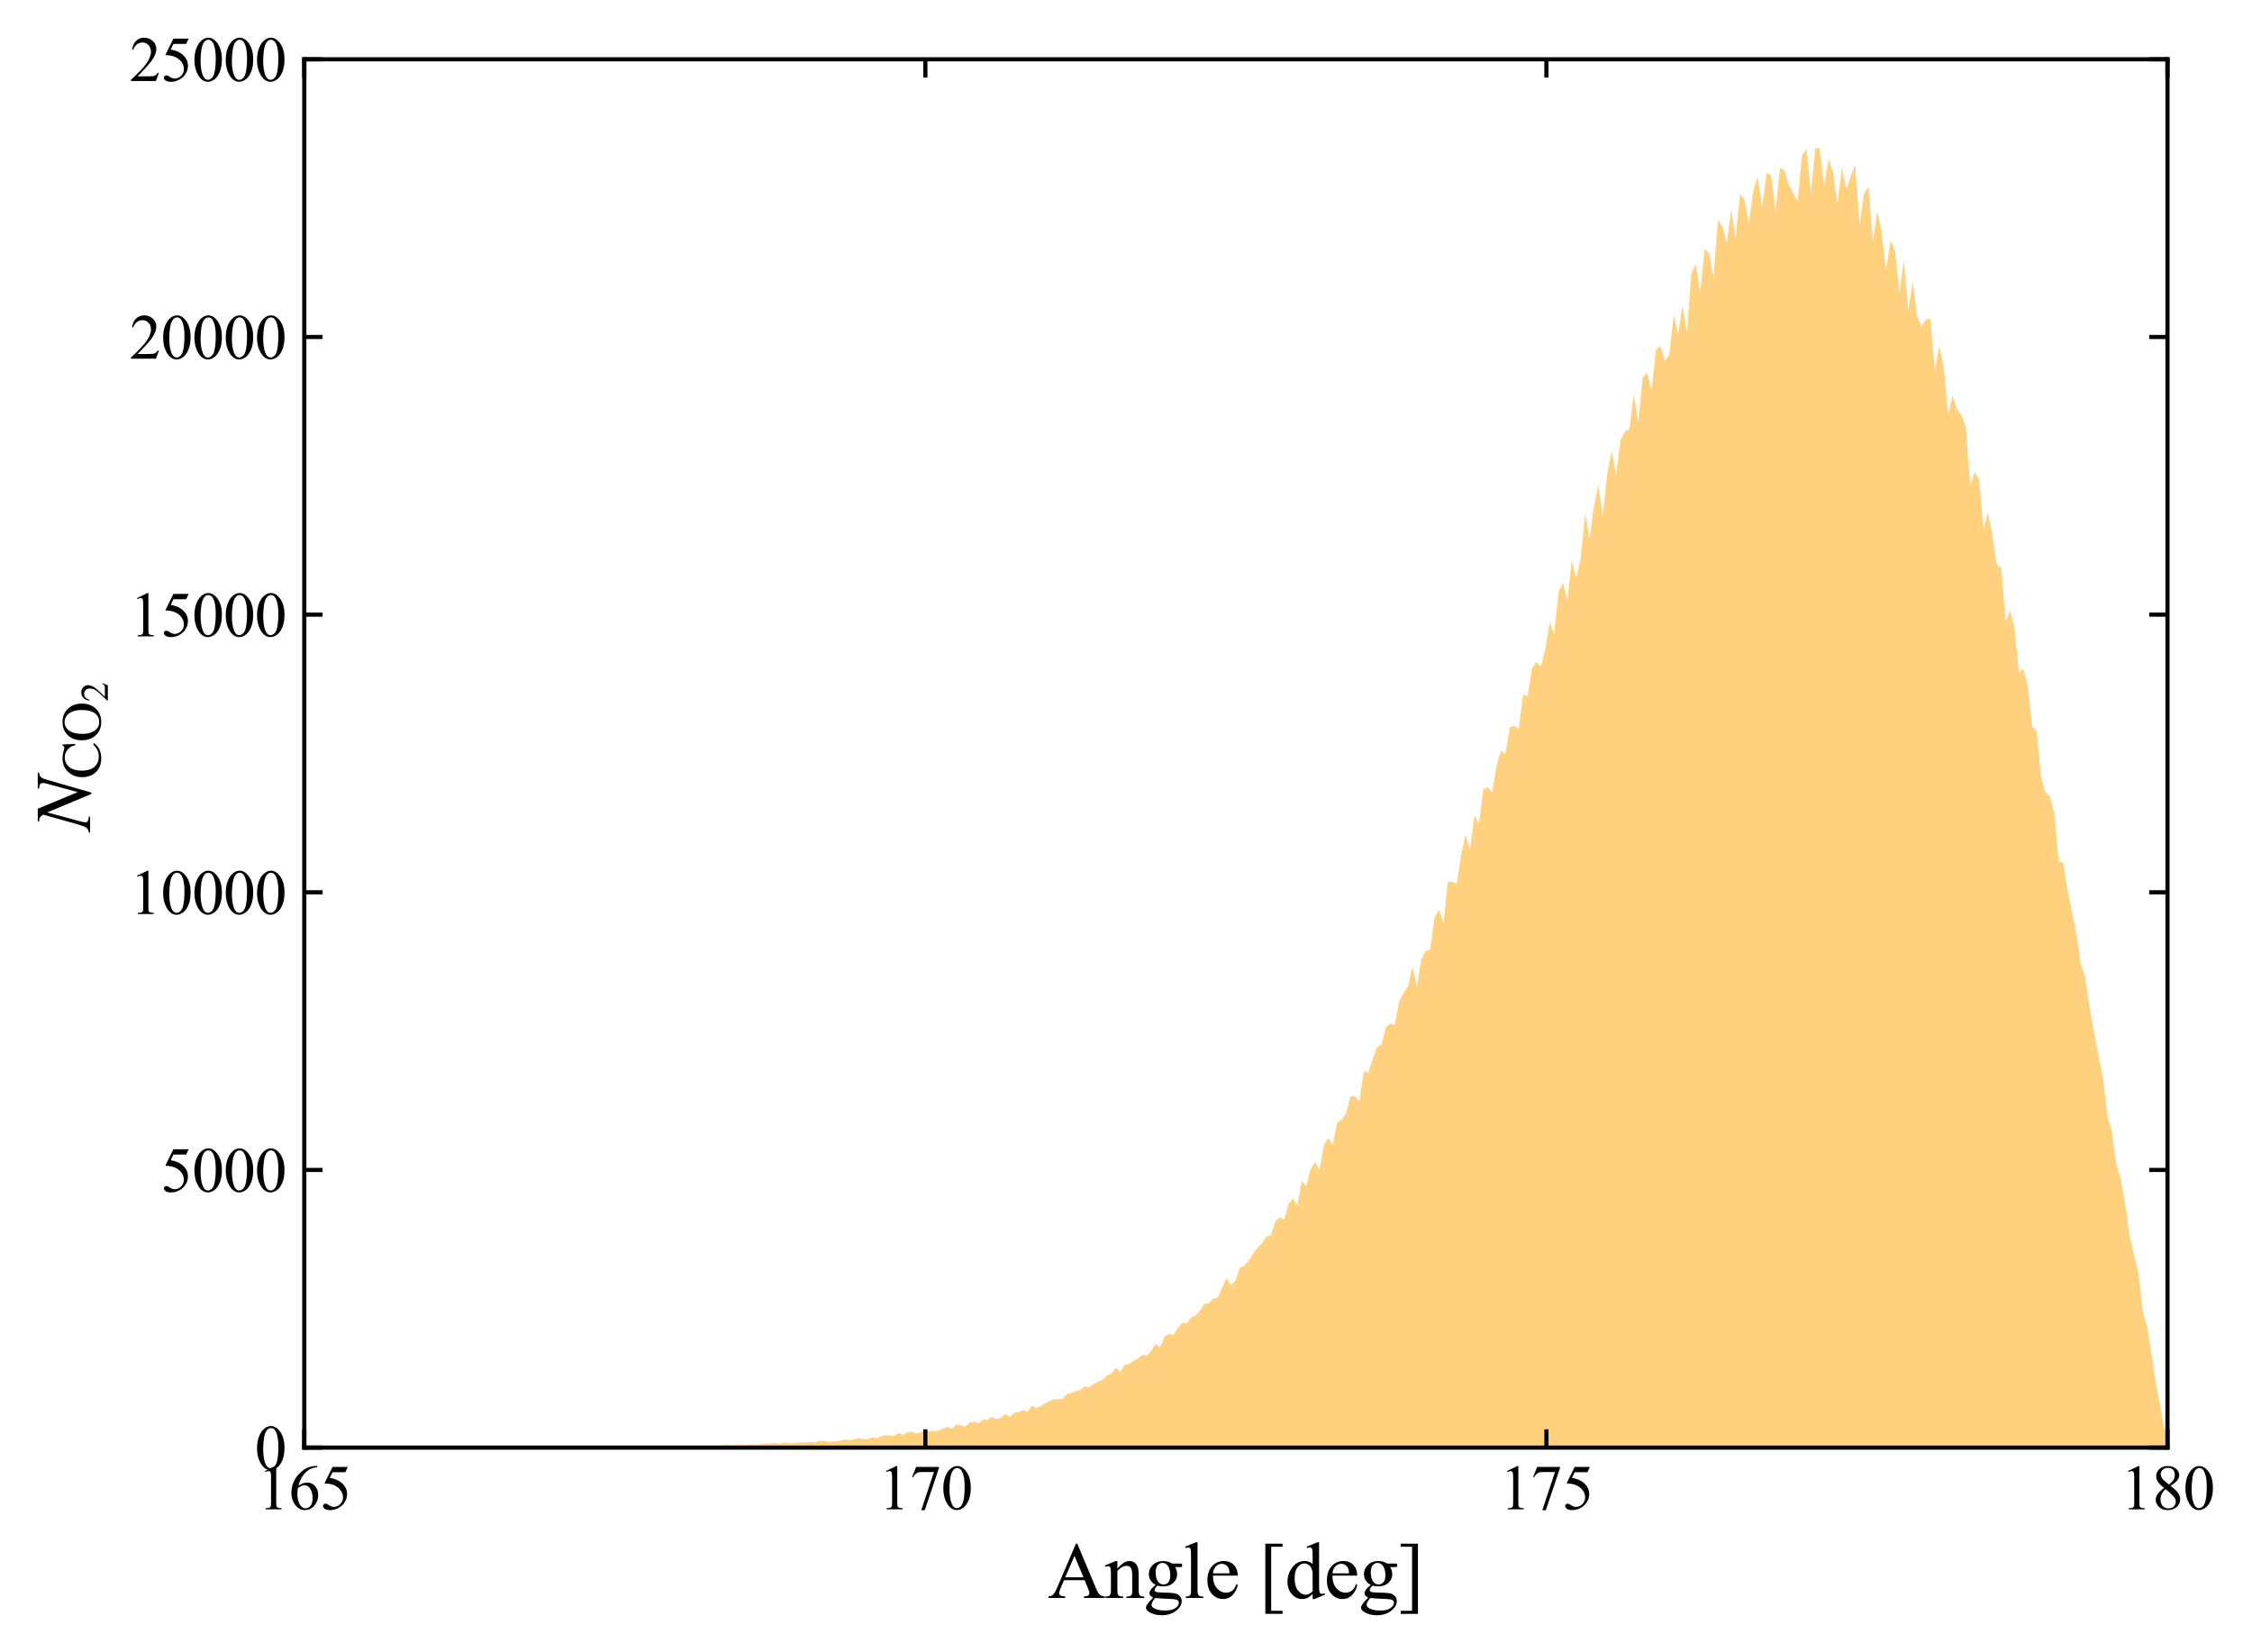 <?xml version="1.0" encoding="utf-8" standalone="no"?>
<!DOCTYPE svg PUBLIC "-//W3C//DTD SVG 1.1//EN"
  "http://www.w3.org/Graphics/SVG/1.1/DTD/svg11.dtd">
<svg xmlns:xlink="http://www.w3.org/1999/xlink" width="431.644pt" height="316.73pt" viewBox="0 0 431.644 316.73" xmlns="http://www.w3.org/2000/svg" version="1.1">
 <defs>
  <style type="text/css">*{stroke-linejoin: round; stroke-linecap: butt}</style>
 </defs>
 <g id="figure_1">
  <g id="patch_1">
   <path d="M 0 316.73 
L 431.644 316.73 
L 431.644 0 
L 0 0 
z
" style="fill: #ffffff"/>
  </g>
  <g id="axes_1">
   <g id="patch_2">
    <path d="M 58.324 277.478 
L 415.444 277.478 
L 415.444 11.366 
L 58.324 11.366 
z
" style="fill: #ffffff"/>
   </g>
   <g id="PolyCollection_1">
    <defs>
     <path id="m6b93e701b6" d="M 34.845 -39.262 
L 34.845 -39.252 
L 35.694 -39.252 
L 36.542 -39.252 
L 37.391 -39.252 
L 38.239 -39.252 
L 39.088 -39.252 
L 39.936 -39.252 
L 40.785 -39.252 
L 41.633 -39.252 
L 42.482 -39.252 
L 43.33 -39.252 
L 44.179 -39.252 
L 45.027 -39.252 
L 45.876 -39.252 
L 46.724 -39.252 
L 47.573 -39.252 
L 48.421 -39.252 
L 49.27 -39.252 
L 50.118 -39.252 
L 50.967 -39.252 
L 51.815 -39.252 
L 52.664 -39.252 
L 53.512 -39.252 
L 54.361 -39.252 
L 55.209 -39.252 
L 56.058 -39.252 
L 56.906 -39.252 
L 57.755 -39.252 
L 58.603 -39.252 
L 59.452 -39.252 
L 60.3 -39.252 
L 61.149 -39.252 
L 61.997 -39.252 
L 62.846 -39.252 
L 63.694 -39.252 
L 64.543 -39.252 
L 65.391 -39.252 
L 66.24 -39.252 
L 67.088 -39.252 
L 67.937 -39.252 
L 68.785 -39.252 
L 69.634 -39.252 
L 70.482 -39.252 
L 71.331 -39.252 
L 72.179 -39.252 
L 73.028 -39.252 
L 73.876 -39.252 
L 74.725 -39.252 
L 75.573 -39.252 
L 76.422 -39.252 
L 77.27 -39.252 
L 78.119 -39.252 
L 78.967 -39.252 
L 79.816 -39.252 
L 80.664 -39.252 
L 81.513 -39.252 
L 82.361 -39.252 
L 83.21 -39.252 
L 84.058 -39.252 
L 84.907 -39.252 
L 85.755 -39.252 
L 86.604 -39.252 
L 87.452 -39.252 
L 88.301 -39.252 
L 89.149 -39.252 
L 89.998 -39.252 
L 90.846 -39.252 
L 91.695 -39.252 
L 92.543 -39.252 
L 93.392 -39.252 
L 94.24 -39.252 
L 95.089 -39.252 
L 95.937 -39.252 
L 96.786 -39.252 
L 97.634 -39.252 
L 98.483 -39.252 
L 99.331 -39.252 
L 100.18 -39.252 
L 101.028 -39.252 
L 101.877 -39.252 
L 102.725 -39.252 
L 103.574 -39.252 
L 104.422 -39.252 
L 105.271 -39.252 
L 106.119 -39.252 
L 106.968 -39.252 
L 107.816 -39.252 
L 108.665 -39.252 
L 109.513 -39.252 
L 110.362 -39.252 
L 111.21 -39.252 
L 112.059 -39.252 
L 112.907 -39.252 
L 113.756 -39.252 
L 114.604 -39.252 
L 115.453 -39.252 
L 116.301 -39.252 
L 117.15 -39.252 
L 117.998 -39.252 
L 118.847 -39.252 
L 119.695 -39.252 
L 120.544 -39.252 
L 121.392 -39.252 
L 122.241 -39.252 
L 123.089 -39.252 
L 123.938 -39.252 
L 124.786 -39.252 
L 125.635 -39.252 
L 126.483 -39.252 
L 127.332 -39.252 
L 128.18 -39.252 
L 129.029 -39.252 
L 129.877 -39.252 
L 130.726 -39.252 
L 131.574 -39.252 
L 132.423 -39.252 
L 133.271 -39.252 
L 134.12 -39.252 
L 134.968 -39.252 
L 135.817 -39.252 
L 136.665 -39.252 
L 137.513 -39.252 
L 138.362 -39.252 
L 139.21 -39.252 
L 140.059 -39.252 
L 140.907 -39.252 
L 141.756 -39.252 
L 142.604 -39.252 
L 143.453 -39.252 
L 144.301 -39.252 
L 145.15 -39.252 
L 145.998 -39.252 
L 146.847 -39.252 
L 147.695 -39.252 
L 148.544 -39.252 
L 149.392 -39.252 
L 150.241 -39.252 
L 151.089 -39.252 
L 151.938 -39.252 
L 152.786 -39.252 
L 153.635 -39.252 
L 154.483 -39.252 
L 155.332 -39.252 
L 156.18 -39.252 
L 157.029 -39.252 
L 157.877 -39.252 
L 158.726 -39.252 
L 159.574 -39.252 
L 160.423 -39.252 
L 161.271 -39.252 
L 162.12 -39.252 
L 162.968 -39.252 
L 163.817 -39.252 
L 164.665 -39.252 
L 165.514 -39.252 
L 166.362 -39.252 
L 167.211 -39.252 
L 168.059 -39.252 
L 168.908 -39.252 
L 169.756 -39.252 
L 170.605 -39.252 
L 171.453 -39.252 
L 172.302 -39.252 
L 173.15 -39.252 
L 173.999 -39.252 
L 174.847 -39.252 
L 175.696 -39.252 
L 176.544 -39.252 
L 177.393 -39.252 
L 178.241 -39.252 
L 179.09 -39.252 
L 179.938 -39.252 
L 180.787 -39.252 
L 181.635 -39.252 
L 182.484 -39.252 
L 183.332 -39.252 
L 184.181 -39.252 
L 185.029 -39.252 
L 185.878 -39.252 
L 186.726 -39.252 
L 187.575 -39.252 
L 188.423 -39.252 
L 189.272 -39.252 
L 190.12 -39.252 
L 190.969 -39.252 
L 191.817 -39.252 
L 192.666 -39.252 
L 193.514 -39.252 
L 194.363 -39.252 
L 195.211 -39.252 
L 196.06 -39.252 
L 196.908 -39.252 
L 197.757 -39.252 
L 198.605 -39.252 
L 199.454 -39.252 
L 200.302 -39.252 
L 201.151 -39.252 
L 201.999 -39.252 
L 202.848 -39.252 
L 203.696 -39.252 
L 204.545 -39.252 
L 205.393 -39.252 
L 206.242 -39.252 
L 207.09 -39.252 
L 207.939 -39.252 
L 208.787 -39.252 
L 209.636 -39.252 
L 210.484 -39.252 
L 211.333 -39.252 
L 212.181 -39.252 
L 213.03 -39.252 
L 213.878 -39.252 
L 214.727 -39.252 
L 215.575 -39.252 
L 216.424 -39.252 
L 217.272 -39.252 
L 218.121 -39.252 
L 218.969 -39.252 
L 219.818 -39.252 
L 220.666 -39.252 
L 221.515 -39.252 
L 222.363 -39.252 
L 223.212 -39.252 
L 224.06 -39.252 
L 224.909 -39.252 
L 225.757 -39.252 
L 226.606 -39.252 
L 227.454 -39.252 
L 228.303 -39.252 
L 229.151 -39.252 
L 230 -39.252 
L 230.848 -39.252 
L 231.697 -39.252 
L 232.545 -39.252 
L 233.394 -39.252 
L 234.242 -39.252 
L 235.091 -39.252 
L 235.939 -39.252 
L 236.788 -39.252 
L 237.636 -39.252 
L 238.485 -39.252 
L 239.333 -39.252 
L 240.182 -39.252 
L 241.03 -39.252 
L 241.879 -39.252 
L 242.727 -39.252 
L 243.576 -39.252 
L 244.424 -39.252 
L 245.273 -39.252 
L 246.121 -39.252 
L 246.97 -39.252 
L 247.818 -39.252 
L 248.667 -39.252 
L 249.515 -39.252 
L 250.364 -39.252 
L 251.212 -39.252 
L 252.061 -39.252 
L 252.909 -39.252 
L 253.758 -39.252 
L 254.606 -39.252 
L 255.455 -39.252 
L 256.303 -39.252 
L 257.152 -39.252 
L 258 -39.252 
L 258.849 -39.252 
L 259.697 -39.252 
L 260.546 -39.252 
L 261.394 -39.252 
L 262.243 -39.252 
L 263.091 -39.252 
L 263.94 -39.252 
L 264.788 -39.252 
L 265.637 -39.252 
L 266.485 -39.252 
L 267.334 -39.252 
L 268.182 -39.252 
L 269.031 -39.252 
L 269.879 -39.252 
L 270.728 -39.252 
L 271.576 -39.252 
L 272.425 -39.252 
L 273.273 -39.252 
L 274.122 -39.252 
L 274.97 -39.252 
L 275.819 -39.252 
L 276.667 -39.252 
L 277.516 -39.252 
L 278.364 -39.252 
L 279.213 -39.252 
L 280.061 -39.252 
L 280.91 -39.252 
L 281.758 -39.252 
L 282.607 -39.252 
L 283.455 -39.252 
L 284.304 -39.252 
L 285.152 -39.252 
L 286.001 -39.252 
L 286.849 -39.252 
L 287.698 -39.252 
L 288.546 -39.252 
L 289.395 -39.252 
L 290.243 -39.252 
L 291.092 -39.252 
L 291.94 -39.252 
L 292.789 -39.252 
L 293.637 -39.252 
L 294.486 -39.252 
L 295.334 -39.252 
L 296.183 -39.252 
L 297.031 -39.252 
L 297.88 -39.252 
L 298.728 -39.252 
L 299.577 -39.252 
L 300.425 -39.252 
L 301.274 -39.252 
L 302.122 -39.252 
L 302.971 -39.252 
L 303.819 -39.252 
L 304.668 -39.252 
L 305.516 -39.252 
L 306.365 -39.252 
L 307.213 -39.252 
L 308.062 -39.252 
L 308.91 -39.252 
L 309.759 -39.252 
L 310.607 -39.252 
L 311.456 -39.252 
L 312.304 -39.252 
L 313.153 -39.252 
L 314.001 -39.252 
L 314.85 -39.252 
L 315.698 -39.252 
L 316.547 -39.252 
L 317.395 -39.252 
L 318.244 -39.252 
L 319.092 -39.252 
L 319.941 -39.252 
L 320.789 -39.252 
L 321.638 -39.252 
L 322.486 -39.252 
L 323.335 -39.252 
L 324.183 -39.252 
L 325.032 -39.252 
L 325.88 -39.252 
L 326.729 -39.252 
L 327.577 -39.252 
L 328.426 -39.252 
L 329.274 -39.252 
L 330.123 -39.252 
L 330.971 -39.252 
L 331.82 -39.252 
L 332.668 -39.252 
L 333.517 -39.252 
L 334.365 -39.252 
L 335.214 -39.252 
L 336.062 -39.252 
L 336.911 -39.252 
L 337.759 -39.252 
L 338.608 -39.252 
L 339.456 -39.252 
L 340.305 -39.252 
L 341.153 -39.252 
L 342.002 -39.252 
L 342.85 -39.252 
L 343.699 -39.252 
L 344.547 -39.252 
L 345.396 -39.252 
L 346.244 -39.252 
L 347.093 -39.252 
L 347.941 -39.252 
L 348.79 -39.252 
L 349.638 -39.252 
L 350.487 -39.252 
L 351.335 -39.252 
L 352.183 -39.252 
L 353.032 -39.252 
L 353.88 -39.252 
L 354.729 -39.252 
L 355.577 -39.252 
L 356.426 -39.252 
L 357.274 -39.252 
L 358.123 -39.252 
L 358.971 -39.252 
L 359.82 -39.252 
L 360.668 -39.252 
L 361.517 -39.252 
L 362.365 -39.252 
L 363.214 -39.252 
L 364.062 -39.252 
L 364.911 -39.252 
L 365.759 -39.252 
L 366.608 -39.252 
L 367.456 -39.252 
L 368.305 -39.252 
L 369.153 -39.252 
L 370.002 -39.252 
L 370.85 -39.252 
L 371.699 -39.252 
L 372.547 -39.252 
L 373.396 -39.252 
L 374.244 -39.252 
L 375.093 -39.252 
L 375.941 -39.252 
L 376.79 -39.252 
L 377.638 -39.252 
L 378.487 -39.252 
L 379.335 -39.252 
L 380.184 -39.252 
L 381.032 -39.252 
L 381.881 -39.252 
L 382.729 -39.252 
L 383.578 -39.252 
L 384.426 -39.252 
L 385.275 -39.252 
L 386.123 -39.252 
L 386.972 -39.252 
L 387.82 -39.252 
L 388.669 -39.252 
L 389.517 -39.252 
L 390.366 -39.252 
L 391.214 -39.252 
L 392.063 -39.252 
L 392.911 -39.252 
L 393.76 -39.252 
L 394.608 -39.252 
L 395.457 -39.252 
L 396.305 -39.252 
L 397.154 -39.252 
L 398.002 -39.252 
L 398.851 -39.252 
L 399.699 -39.252 
L 400.548 -39.252 
L 401.396 -39.252 
L 402.245 -39.252 
L 403.093 -39.252 
L 403.942 -39.252 
L 404.79 -39.252 
L 405.639 -39.252 
L 406.487 -39.252 
L 407.336 -39.252 
L 408.184 -39.252 
L 409.033 -39.252 
L 409.881 -39.252 
L 410.73 -39.252 
L 411.578 -39.252 
L 412.427 -39.252 
L 413.275 -39.252 
L 414.124 -39.252 
L 414.972 -39.252 
L 414.972 -41.987 
L 414.972 -41.987 
L 414.124 -46.937 
L 413.275 -51.354 
L 412.427 -56.836 
L 411.578 -62.414 
L 410.73 -65.267 
L 409.881 -72.612 
L 409.033 -76.188 
L 408.184 -79.935 
L 407.336 -86.055 
L 406.487 -90.696 
L 405.639 -93.592 
L 404.79 -100.021 
L 403.942 -102.725 
L 403.093 -110.165 
L 402.245 -114.189 
L 401.396 -118.766 
L 400.548 -123.45 
L 399.699 -129.442 
L 398.851 -131.869 
L 398.002 -137.681 
L 397.154 -141.886 
L 396.305 -146.037 
L 395.457 -151.359 
L 394.608 -151.625 
L 393.76 -160.833 
L 392.911 -164.165 
L 392.063 -164.739 
L 391.214 -167.784 
L 390.366 -176.608 
L 389.517 -177.492 
L 388.669 -185.209 
L 387.82 -188.594 
L 386.972 -187.795 
L 386.123 -196.492 
L 385.275 -199.696 
L 384.426 -197.652 
L 383.578 -207.914 
L 382.729 -208.563 
L 381.881 -214.109 
L 381.032 -218.515 
L 380.184 -215.29 
L 379.335 -224.796 
L 378.487 -226.307 
L 377.638 -223.71 
L 376.79 -235.004 
L 375.941 -237.239 
L 375.093 -238.335 
L 374.244 -240.933 
L 373.396 -237.388 
L 372.547 -246.5 
L 371.699 -250.438 
L 370.85 -245.648 
L 370.002 -255.611 
L 369.153 -255.537 
L 368.305 -254.206 
L 367.456 -256.027 
L 366.608 -262.754 
L 365.759 -257.272 
L 364.911 -266.863 
L 364.062 -260.689 
L 363.214 -268.747 
L 362.365 -270.684 
L 361.517 -265.042 
L 360.668 -272.142 
L 359.82 -276.251 
L 358.971 -270.482 
L 358.123 -280.967 
L 357.274 -279.593 
L 356.426 -273.696 
L 355.577 -285.214 
L 354.729 -282.936 
L 353.88 -280.456 
L 353.032 -284.618 
L 352.183 -277.614 
L 351.335 -283.83 
L 350.487 -286.193 
L 349.638 -281.116 
L 348.79 -288.343 
L 347.941 -288.311 
L 347.093 -279.785 
L 346.244 -288.162 
L 345.396 -286.981 
L 344.547 -278.178 
L 343.699 -279.828 
L 342.85 -281.233 
L 342.002 -284.202 
L 341.153 -284.479 
L 340.305 -276.059 
L 339.456 -283.191 
L 338.608 -283.617 
L 337.759 -276.975 
L 336.911 -282.808 
L 336.062 -280.275 
L 335.214 -273.952 
L 334.365 -278.518 
L 333.517 -279.583 
L 332.668 -271.11 
L 331.82 -276.56 
L 330.971 -270.12 
L 330.123 -273.366 
L 329.274 -274.612 
L 328.426 -263.52 
L 327.577 -268.204 
L 326.729 -269.034 
L 325.88 -260.753 
L 325.032 -266.128 
L 324.183 -264.276 
L 323.335 -253.11 
L 322.486 -258.124 
L 321.638 -252.674 
L 320.789 -256.442 
L 319.941 -248.671 
L 319.092 -247.511 
L 318.244 -250.438 
L 317.395 -249.661 
L 316.547 -241.944 
L 315.698 -245.308 
L 314.85 -244.36 
L 314.001 -235.632 
L 313.153 -241.241 
L 312.304 -234.482 
L 311.456 -234.024 
L 310.607 -232.385 
L 309.759 -225.711 
L 308.91 -230.235 
L 308.062 -225.988 
L 307.213 -217.845 
L 306.365 -223.657 
L 305.516 -219.697 
L 304.668 -213.608 
L 303.819 -218.271 
L 302.971 -209.691 
L 302.122 -205.88 
L 301.274 -209.436 
L 300.425 -201.697 
L 299.577 -205.05 
L 298.728 -203.283 
L 297.88 -195.236 
L 297.031 -197.471 
L 296.183 -192.202 
L 295.334 -188.977 
L 294.486 -189.892 
L 293.637 -188.615 
L 292.789 -183.24 
L 291.94 -183.58 
L 291.092 -176.97 
L 290.243 -177.63 
L 289.395 -177.353 
L 288.546 -172.191 
L 287.698 -172.883 
L 286.849 -169.966 
L 286.001 -164.91 
L 285.152 -165.815 
L 284.304 -165.421 
L 283.455 -158.693 
L 282.607 -160.482 
L 281.758 -153.786 
L 280.91 -156.714 
L 280.061 -152.818 
L 279.213 -147.314 
L 278.364 -147.74 
L 277.516 -147.708 
L 276.667 -139.714 
L 275.819 -142.397 
L 274.97 -140.917 
L 274.122 -134.69 
L 273.273 -134.467 
L 272.425 -132.891 
L 271.576 -127.601 
L 270.728 -131.465 
L 269.879 -127.665 
L 269.031 -126.43 
L 268.182 -124.801 
L 267.334 -120.224 
L 266.485 -120.533 
L 265.637 -119.82 
L 264.788 -116.488 
L 263.94 -116.009 
L 263.091 -113.667 
L 262.243 -111.145 
L 261.394 -111.4 
L 260.546 -105.62 
L 259.697 -106.663 
L 258.849 -106.61 
L 258 -103.3 
L 257.152 -102.107 
L 256.303 -101.586 
L 255.455 -97.307 
L 254.606 -98.68 
L 253.758 -97.243 
L 252.909 -92.517 
L 252.061 -93.943 
L 251.212 -92.602 
L 250.364 -89.387 
L 249.515 -90.43 
L 248.667 -85.736 
L 247.818 -86.992 
L 246.97 -85.906 
L 246.121 -82.947 
L 245.273 -83.394 
L 244.424 -82.607 
L 243.576 -79.924 
L 242.727 -79.711 
L 241.879 -78.434 
L 241.03 -77.54 
L 240.182 -76.422 
L 239.333 -75.06 
L 238.485 -74.155 
L 237.636 -73.708 
L 236.788 -71.238 
L 235.939 -70.387 
L 235.091 -71.739 
L 234.242 -69.929 
L 233.394 -67.96 
L 232.545 -67.853 
L 231.697 -66.938 
L 230.848 -66.832 
L 230 -65.512 
L 229.151 -64.575 
L 228.303 -64.224 
L 227.454 -63.063 
L 226.606 -63.223 
L 225.757 -62.212 
L 224.909 -60.807 
L 224.06 -61.084 
L 223.212 -60.498 
L 222.363 -58.465 
L 221.515 -59.093 
L 220.666 -57.816 
L 219.818 -56.9 
L 218.969 -57.049 
L 218.121 -56.294 
L 217.272 -55.932 
L 216.424 -55.25 
L 215.575 -55.155 
L 214.727 -53.75 
L 213.878 -54.58 
L 213.03 -53.451 
L 212.181 -53.111 
L 211.333 -52.227 
L 210.484 -51.919 
L 209.636 -51.504 
L 208.787 -50.79 
L 207.939 -51.046 
L 207.09 -50.322 
L 206.242 -50.067 
L 205.393 -49.758 
L 204.545 -49.556 
L 203.696 -48.683 
L 202.848 -48.534 
L 201.999 -48.587 
L 201.151 -48.151 
L 200.302 -47.757 
L 199.454 -47.171 
L 198.605 -46.863 
L 197.757 -47.288 
L 196.908 -46.117 
L 196.06 -46.447 
L 195.211 -46.032 
L 194.363 -45.936 
L 193.514 -45.117 
L 192.666 -45.702 
L 191.817 -44.936 
L 190.969 -44.712 
L 190.12 -45.138 
L 189.272 -44.531 
L 188.423 -44.702 
L 187.575 -43.946 
L 186.726 -44.212 
L 185.878 -44.095 
L 185.029 -43.275 
L 184.181 -43.52 
L 183.332 -43.733 
L 182.484 -42.86 
L 181.635 -43.243 
L 180.787 -42.945 
L 179.938 -42.52 
L 179.09 -42.424 
L 178.241 -42.456 
L 177.393 -42.424 
L 176.544 -42.264 
L 175.696 -41.945 
L 174.847 -42.211 
L 173.999 -42.232 
L 173.15 -41.679 
L 172.302 -42.083 
L 171.453 -41.551 
L 170.605 -41.519 
L 169.756 -41.679 
L 168.908 -41.476 
L 168.059 -40.997 
L 167.211 -41.253 
L 166.362 -40.848 
L 165.514 -40.902 
L 164.665 -41.125 
L 163.817 -40.859 
L 162.968 -40.721 
L 162.12 -40.763 
L 161.271 -40.657 
L 160.423 -40.465 
L 159.574 -40.412 
L 158.726 -40.369 
L 157.877 -40.529 
L 157.029 -40.582 
L 156.18 -40.252 
L 155.332 -40.337 
L 154.483 -40.21 
L 153.635 -40.263 
L 152.786 -40.167 
L 151.938 -40.071 
L 151.089 -40.103 
L 150.241 -40.21 
L 149.392 -39.922 
L 148.544 -40.146 
L 147.695 -39.965 
L 146.847 -40.071 
L 145.998 -39.933 
L 145.15 -39.805 
L 144.301 -39.848 
L 143.453 -39.827 
L 142.604 -39.741 
L 141.756 -39.837 
L 140.907 -39.784 
L 140.059 -39.624 
L 139.21 -39.837 
L 138.362 -39.688 
L 137.513 -39.635 
L 136.665 -39.592 
L 135.817 -39.528 
L 134.968 -39.677 
L 134.12 -39.582 
L 133.271 -39.582 
L 132.423 -39.56 
L 131.574 -39.56 
L 130.726 -39.528 
L 129.877 -39.518 
L 129.029 -39.465 
L 128.18 -39.528 
L 127.332 -39.475 
L 126.483 -39.56 
L 125.635 -39.422 
L 124.786 -39.571 
L 123.938 -39.465 
L 123.089 -39.497 
L 122.241 -39.507 
L 121.392 -39.443 
L 120.544 -39.411 
L 119.695 -39.433 
L 118.847 -39.39 
L 117.998 -39.465 
L 117.15 -39.411 
L 116.301 -39.411 
L 115.453 -39.369 
L 114.604 -39.401 
L 113.756 -39.39 
L 112.907 -39.337 
L 112.059 -39.401 
L 111.21 -39.294 
L 110.362 -39.379 
L 109.513 -39.348 
L 108.665 -39.348 
L 107.816 -39.358 
L 106.968 -39.401 
L 106.119 -39.294 
L 105.271 -39.358 
L 104.422 -39.369 
L 103.574 -39.379 
L 102.725 -39.305 
L 101.877 -39.305 
L 101.028 -39.316 
L 100.18 -39.358 
L 99.331 -39.379 
L 98.483 -39.337 
L 97.634 -39.337 
L 96.786 -39.316 
L 95.937 -39.337 
L 95.089 -39.348 
L 94.24 -39.316 
L 93.392 -39.305 
L 92.543 -39.326 
L 91.695 -39.316 
L 90.846 -39.326 
L 89.998 -39.337 
L 89.149 -39.326 
L 88.301 -39.273 
L 87.452 -39.262 
L 86.604 -39.294 
L 85.755 -39.294 
L 84.907 -39.294 
L 84.058 -39.262 
L 83.21 -39.273 
L 82.361 -39.316 
L 81.513 -39.273 
L 80.664 -39.316 
L 79.816 -39.262 
L 78.967 -39.252 
L 78.119 -39.252 
L 77.27 -39.294 
L 76.422 -39.262 
L 75.573 -39.294 
L 74.725 -39.284 
L 73.876 -39.262 
L 73.028 -39.262 
L 72.179 -39.262 
L 71.331 -39.252 
L 70.482 -39.273 
L 69.634 -39.252 
L 68.785 -39.252 
L 67.937 -39.273 
L 67.088 -39.273 
L 66.24 -39.284 
L 65.391 -39.252 
L 64.543 -39.273 
L 63.694 -39.262 
L 62.846 -39.284 
L 61.997 -39.252 
L 61.149 -39.252 
L 60.3 -39.273 
L 59.452 -39.262 
L 58.603 -39.252 
L 57.755 -39.252 
L 56.906 -39.262 
L 56.058 -39.252 
L 55.209 -39.252 
L 54.361 -39.262 
L 53.512 -39.262 
L 52.664 -39.262 
L 51.815 -39.273 
L 50.967 -39.252 
L 50.118 -39.273 
L 49.27 -39.252 
L 48.421 -39.252 
L 47.573 -39.252 
L 46.724 -39.252 
L 45.876 -39.252 
L 45.027 -39.262 
L 44.179 -39.252 
L 43.33 -39.252 
L 42.482 -39.252 
L 41.633 -39.262 
L 40.785 -39.252 
L 39.936 -39.252 
L 39.088 -39.252 
L 38.239 -39.252 
L 37.391 -39.252 
L 36.542 -39.252 
L 35.694 -39.252 
L 34.845 -39.262 
z
"/>
    </defs>
    <g clip-path="url(#pa508dd0b49)">
     <use xlink:href="#m6b93e701b6" x="0" y="316.73" style="fill: #ffa500; fill-opacity: 0.5"/>
    </g>
   </g>
   <g id="matplotlib.axis_1">
    <g id="xtick_1">
     <g id="line2d_1">
      <defs>
       <path id="mdec3be7479" d="M 0 0 
L 0 -3.5 
" style="stroke: #000000; stroke-width: 0.8"/>
      </defs>
      <g>
       <use xlink:href="#mdec3be7479" x="58.324" y="277.478" style="stroke: #000000; stroke-width: 0.8"/>
      </g>
     </g>
     <g id="line2d_2">
      <defs>
       <path id="mb2ba3adb17" d="M 0 0 
L 0 3.5 
" style="stroke: #000000; stroke-width: 0.8"/>
      </defs>
      <g>
       <use xlink:href="#mb2ba3adb17" x="58.324" y="11.366" style="stroke: #000000; stroke-width: 0.8"/>
      </g>
     </g>
     <g id="text_1">
      <!-- 165 -->
      <g transform="translate(49.324 289.311) scale(0.12 -0.12)">
       <defs>
        <path id="TimesNewRomanPSMT-31" d="M 750 3822 
L 1781 4325 
L 1884 4325 
L 1884 747 
Q 1884 391 1914 303 
Q 1944 216 2037 169 
Q 2131 122 2419 116 
L 2419 0 
L 825 0 
L 825 116 
Q 1125 122 1212 167 
Q 1300 213 1334 289 
Q 1369 366 1369 747 
L 1369 3034 
Q 1369 3497 1338 3628 
Q 1316 3728 1258 3775 
Q 1200 3822 1119 3822 
Q 1003 3822 797 3725 
L 750 3822 
z
" transform="scale(0.016)"/>
        <path id="TimesNewRomanPSMT-36" d="M 2869 4325 
L 2869 4209 
Q 2456 4169 2195 4045 
Q 1934 3922 1679 3669 
Q 1425 3416 1258 3105 
Q 1091 2794 978 2366 
Q 1428 2675 1881 2675 
Q 2316 2675 2634 2325 
Q 2953 1975 2953 1425 
Q 2953 894 2631 456 
Q 2244 -75 1606 -75 
Q 1172 -75 869 213 
Q 275 772 275 1663 
Q 275 2231 503 2743 
Q 731 3256 1154 3653 
Q 1578 4050 1965 4187 
Q 2353 4325 2688 4325 
L 2869 4325 
z
M 925 2138 
Q 869 1716 869 1456 
Q 869 1156 980 804 
Q 1091 453 1309 247 
Q 1469 100 1697 100 
Q 1969 100 2183 356 
Q 2397 613 2397 1088 
Q 2397 1622 2184 2012 
Q 1972 2403 1581 2403 
Q 1463 2403 1327 2353 
Q 1191 2303 925 2138 
z
" transform="scale(0.016)"/>
        <path id="TimesNewRomanPSMT-35" d="M 2778 4238 
L 2534 3706 
L 1259 3706 
L 981 3138 
Q 1809 3016 2294 2522 
Q 2709 2097 2709 1522 
Q 2709 1188 2573 903 
Q 2438 619 2231 419 
Q 2025 219 1772 97 
Q 1413 -75 1034 -75 
Q 653 -75 479 54 
Q 306 184 306 341 
Q 306 428 378 495 
Q 450 563 559 563 
Q 641 563 702 538 
Q 763 513 909 409 
Q 1144 247 1384 247 
Q 1750 247 2026 523 
Q 2303 800 2303 1197 
Q 2303 1581 2056 1914 
Q 1809 2247 1375 2428 
Q 1034 2569 447 2591 
L 1259 4238 
L 2778 4238 
z
" transform="scale(0.016)"/>
       </defs>
       <use xlink:href="#TimesNewRomanPSMT-31"/>
       <use xlink:href="#TimesNewRomanPSMT-36" x="50"/>
       <use xlink:href="#TimesNewRomanPSMT-35" x="100"/>
      </g>
     </g>
    </g>
    <g id="xtick_2">
     <g id="line2d_3">
      <g>
       <use xlink:href="#mdec3be7479" x="177.364" y="277.478" style="stroke: #000000; stroke-width: 0.8"/>
      </g>
     </g>
     <g id="line2d_4">
      <g>
       <use xlink:href="#mb2ba3adb17" x="177.364" y="11.366" style="stroke: #000000; stroke-width: 0.8"/>
      </g>
     </g>
     <g id="text_2">
      <!-- 170 -->
      <g transform="translate(168.364 289.311) scale(0.12 -0.12)">
       <defs>
        <path id="TimesNewRomanPSMT-37" d="M 644 4238 
L 2916 4238 
L 2916 4119 
L 1503 -88 
L 1153 -88 
L 2419 3728 
L 1253 3728 
Q 900 3728 750 3644 
Q 488 3500 328 3200 
L 238 3234 
L 644 4238 
z
" transform="scale(0.016)"/>
        <path id="TimesNewRomanPSMT-30" d="M 231 2094 
Q 231 2819 450 3342 
Q 669 3866 1031 4122 
Q 1313 4325 1613 4325 
Q 2100 4325 2488 3828 
Q 2972 3213 2972 2159 
Q 2972 1422 2759 906 
Q 2547 391 2217 158 
Q 1888 -75 1581 -75 
Q 975 -75 572 641 
Q 231 1244 231 2094 
z
M 844 2016 
Q 844 1141 1059 588 
Q 1238 122 1591 122 
Q 1759 122 1940 273 
Q 2122 425 2216 781 
Q 2359 1319 2359 2297 
Q 2359 3022 2209 3506 
Q 2097 3866 1919 4016 
Q 1791 4119 1609 4119 
Q 1397 4119 1231 3928 
Q 1006 3669 925 3112 
Q 844 2556 844 2016 
z
" transform="scale(0.016)"/>
       </defs>
       <use xlink:href="#TimesNewRomanPSMT-31"/>
       <use xlink:href="#TimesNewRomanPSMT-37" x="50"/>
       <use xlink:href="#TimesNewRomanPSMT-30" x="100"/>
      </g>
     </g>
    </g>
    <g id="xtick_3">
     <g id="line2d_5">
      <g>
       <use xlink:href="#mdec3be7479" x="296.404" y="277.478" style="stroke: #000000; stroke-width: 0.8"/>
      </g>
     </g>
     <g id="line2d_6">
      <g>
       <use xlink:href="#mb2ba3adb17" x="296.404" y="11.366" style="stroke: #000000; stroke-width: 0.8"/>
      </g>
     </g>
     <g id="text_3">
      <!-- 175 -->
      <g transform="translate(287.404 289.311) scale(0.12 -0.12)">
       <use xlink:href="#TimesNewRomanPSMT-31"/>
       <use xlink:href="#TimesNewRomanPSMT-37" x="50"/>
       <use xlink:href="#TimesNewRomanPSMT-35" x="100"/>
      </g>
     </g>
    </g>
    <g id="xtick_4">
     <g id="line2d_7">
      <g>
       <use xlink:href="#mdec3be7479" x="415.444" y="277.478" style="stroke: #000000; stroke-width: 0.8"/>
      </g>
     </g>
     <g id="line2d_8">
      <g>
       <use xlink:href="#mb2ba3adb17" x="415.444" y="11.366" style="stroke: #000000; stroke-width: 0.8"/>
      </g>
     </g>
     <g id="text_4">
      <!-- 180 -->
      <g transform="translate(406.444 289.311) scale(0.12 -0.12)">
       <defs>
        <path id="TimesNewRomanPSMT-38" d="M 1228 2134 
Q 725 2547 579 2797 
Q 434 3047 434 3316 
Q 434 3728 753 4026 
Q 1072 4325 1600 4325 
Q 2113 4325 2425 4047 
Q 2738 3769 2738 3413 
Q 2738 3175 2569 2928 
Q 2400 2681 1866 2347 
Q 2416 1922 2594 1678 
Q 2831 1359 2831 1006 
Q 2831 559 2490 242 
Q 2150 -75 1597 -75 
Q 994 -75 656 303 
Q 388 606 388 966 
Q 388 1247 577 1523 
Q 766 1800 1228 2134 
z
M 1719 2469 
Q 2094 2806 2194 3001 
Q 2294 3197 2294 3444 
Q 2294 3772 2109 3958 
Q 1925 4144 1606 4144 
Q 1288 4144 1088 3959 
Q 888 3775 888 3528 
Q 888 3366 970 3203 
Q 1053 3041 1206 2894 
L 1719 2469 
z
M 1375 2016 
Q 1116 1797 991 1539 
Q 866 1281 866 981 
Q 866 578 1086 336 
Q 1306 94 1647 94 
Q 1984 94 2187 284 
Q 2391 475 2391 747 
Q 2391 972 2272 1150 
Q 2050 1481 1375 2016 
z
" transform="scale(0.016)"/>
       </defs>
       <use xlink:href="#TimesNewRomanPSMT-31"/>
       <use xlink:href="#TimesNewRomanPSMT-38" x="50"/>
       <use xlink:href="#TimesNewRomanPSMT-30" x="100"/>
      </g>
     </g>
    </g>
    <g id="text_5">
     <!-- Angle [deg] -->
     <g transform="translate(200.856 306.293) scale(0.15 -0.15)">
      <defs>
       <path id="TimesNewRomanPSMT-41" d="M 2928 1419 
L 1288 1419 
L 1000 750 
Q 894 503 894 381 
Q 894 284 986 211 
Q 1078 138 1384 116 
L 1384 0 
L 50 0 
L 50 116 
Q 316 163 394 238 
Q 553 388 747 847 
L 2238 4334 
L 2347 4334 
L 3822 809 
Q 4000 384 4145 257 
Q 4291 131 4550 116 
L 4550 0 
L 2878 0 
L 2878 116 
Q 3131 128 3220 200 
Q 3309 272 3309 375 
Q 3309 513 3184 809 
L 2928 1419 
z
M 2841 1650 
L 2122 3363 
L 1384 1650 
L 2841 1650 
z
" transform="scale(0.016)"/>
       <path id="TimesNewRomanPSMT-6e" d="M 1034 2341 
Q 1538 2947 1994 2947 
Q 2228 2947 2397 2830 
Q 2566 2713 2666 2444 
Q 2734 2256 2734 1869 
L 2734 647 
Q 2734 375 2778 278 
Q 2813 200 2889 156 
Q 2966 113 3172 113 
L 3172 0 
L 1756 0 
L 1756 113 
L 1816 113 
Q 2016 113 2095 173 
Q 2175 234 2206 353 
Q 2219 400 2219 647 
L 2219 1819 
Q 2219 2209 2117 2386 
Q 2016 2563 1775 2563 
Q 1403 2563 1034 2156 
L 1034 647 
Q 1034 356 1069 288 
Q 1113 197 1189 155 
Q 1266 113 1500 113 
L 1500 0 
L 84 0 
L 84 113 
L 147 113 
Q 366 113 442 223 
Q 519 334 519 647 
L 519 1709 
Q 519 2225 495 2337 
Q 472 2450 423 2490 
Q 375 2531 294 2531 
Q 206 2531 84 2484 
L 38 2597 
L 900 2947 
L 1034 2947 
L 1034 2341 
z
" transform="scale(0.016)"/>
       <path id="TimesNewRomanPSMT-67" d="M 966 1044 
Q 703 1172 562 1401 
Q 422 1631 422 1909 
Q 422 2334 742 2640 
Q 1063 2947 1563 2947 
Q 1972 2947 2272 2747 
L 2878 2747 
Q 3013 2747 3034 2739 
Q 3056 2731 3066 2713 
Q 3084 2684 3084 2613 
Q 3084 2531 3069 2500 
Q 3059 2484 3036 2475 
Q 3013 2466 2878 2466 
L 2506 2466 
Q 2681 2241 2681 1891 
Q 2681 1491 2375 1206 
Q 2069 922 1553 922 
Q 1341 922 1119 984 
Q 981 866 932 777 
Q 884 688 884 625 
Q 884 572 936 522 
Q 988 472 1138 450 
Q 1225 438 1575 428 
Q 2219 413 2409 384 
Q 2700 344 2873 169 
Q 3047 -6 3047 -263 
Q 3047 -616 2716 -925 
Q 2228 -1381 1444 -1381 
Q 841 -1381 425 -1109 
Q 191 -953 191 -784 
Q 191 -709 225 -634 
Q 278 -519 444 -313 
Q 466 -284 763 25 
Q 600 122 533 198 
Q 466 275 466 372 
Q 466 481 555 628 
Q 644 775 966 1044 
z
M 1509 2797 
Q 1278 2797 1122 2612 
Q 966 2428 966 2047 
Q 966 1553 1178 1281 
Q 1341 1075 1591 1075 
Q 1828 1075 1981 1253 
Q 2134 1431 2134 1813 
Q 2134 2309 1919 2591 
Q 1759 2797 1509 2797 
z
M 934 0 
Q 788 -159 713 -296 
Q 638 -434 638 -550 
Q 638 -700 819 -813 
Q 1131 -1006 1722 -1006 
Q 2284 -1006 2551 -807 
Q 2819 -609 2819 -384 
Q 2819 -222 2659 -153 
Q 2497 -84 2016 -72 
Q 1313 -53 934 0 
z
" transform="scale(0.016)"/>
       <path id="TimesNewRomanPSMT-6c" d="M 1184 4444 
L 1184 647 
Q 1184 378 1223 290 
Q 1263 203 1344 158 
Q 1425 113 1647 113 
L 1647 0 
L 244 0 
L 244 113 
Q 441 113 512 153 
Q 584 194 625 287 
Q 666 381 666 647 
L 666 3247 
Q 666 3731 644 3842 
Q 622 3953 573 3993 
Q 525 4034 450 4034 
Q 369 4034 244 3984 
L 191 4094 
L 1044 4444 
L 1184 4444 
z
" transform="scale(0.016)"/>
       <path id="TimesNewRomanPSMT-65" d="M 681 1784 
Q 678 1147 991 784 
Q 1303 422 1725 422 
Q 2006 422 2214 576 
Q 2422 731 2563 1106 
L 2659 1044 
Q 2594 616 2278 264 
Q 1963 -88 1488 -88 
Q 972 -88 605 314 
Q 238 716 238 1394 
Q 238 2128 614 2539 
Q 991 2950 1559 2950 
Q 2041 2950 2350 2633 
Q 2659 2316 2659 1784 
L 681 1784 
z
M 681 1966 
L 2006 1966 
Q 1991 2241 1941 2353 
Q 1863 2528 1708 2628 
Q 1553 2728 1384 2728 
Q 1125 2728 920 2526 
Q 716 2325 681 1966 
z
" transform="scale(0.016)"/>
       <path id="TimesNewRomanPSMT-20" transform="scale(0.016)"/>
       <path id="TimesNewRomanPSMT-5b" d="M 1900 -1269 
L 525 -1269 
L 525 4334 
L 1900 4334 
L 1900 4088 
L 994 4088 
L 994 -1025 
L 1900 -1025 
L 1900 -1269 
z
" transform="scale(0.016)"/>
       <path id="TimesNewRomanPSMT-64" d="M 2222 322 
Q 2013 103 1813 7 
Q 1613 -88 1381 -88 
Q 913 -88 563 304 
Q 213 697 213 1313 
Q 213 1928 600 2439 
Q 988 2950 1597 2950 
Q 1975 2950 2222 2709 
L 2222 3238 
Q 2222 3728 2198 3840 
Q 2175 3953 2125 3993 
Q 2075 4034 2000 4034 
Q 1919 4034 1784 3984 
L 1744 4094 
L 2597 4444 
L 2738 4444 
L 2738 1134 
Q 2738 631 2761 520 
Q 2784 409 2836 365 
Q 2888 322 2956 322 
Q 3041 322 3181 375 
L 3216 266 
L 2366 -88 
L 2222 -88 
L 2222 322 
z
M 2222 541 
L 2222 2016 
Q 2203 2228 2109 2403 
Q 2016 2578 1861 2667 
Q 1706 2756 1559 2756 
Q 1284 2756 1069 2509 
Q 784 2184 784 1559 
Q 784 928 1059 592 
Q 1334 256 1672 256 
Q 1956 256 2222 541 
z
" transform="scale(0.016)"/>
       <path id="TimesNewRomanPSMT-5d" d="M 234 4334 
L 1609 4334 
L 1609 -1272 
L 234 -1272 
L 234 -1025 
L 1141 -1025 
L 1141 4088 
L 234 4088 
L 234 4334 
z
" transform="scale(0.016)"/>
      </defs>
      <use xlink:href="#TimesNewRomanPSMT-41"/>
      <use xlink:href="#TimesNewRomanPSMT-6e" x="72.217"/>
      <use xlink:href="#TimesNewRomanPSMT-67" x="122.217"/>
      <use xlink:href="#TimesNewRomanPSMT-6c" x="172.217"/>
      <use xlink:href="#TimesNewRomanPSMT-65" x="200"/>
      <use xlink:href="#TimesNewRomanPSMT-20" x="244.385"/>
      <use xlink:href="#TimesNewRomanPSMT-5b" x="269.385"/>
      <use xlink:href="#TimesNewRomanPSMT-64" x="302.686"/>
      <use xlink:href="#TimesNewRomanPSMT-65" x="352.686"/>
      <use xlink:href="#TimesNewRomanPSMT-67" x="397.07"/>
      <use xlink:href="#TimesNewRomanPSMT-5d" x="447.07"/>
     </g>
    </g>
   </g>
   <g id="matplotlib.axis_2">
    <g id="ytick_1">
     <g id="line2d_9">
      <defs>
       <path id="mdb8190125a" d="M 0 0 
L 3.5 0 
" style="stroke: #000000; stroke-width: 0.8"/>
      </defs>
      <g>
       <use xlink:href="#mdb8190125a" x="58.324" y="277.478" style="stroke: #000000; stroke-width: 0.8"/>
      </g>
     </g>
     <g id="line2d_10">
      <defs>
       <path id="m5ae923fdc6" d="M 0 0 
L -3.5 0 
" style="stroke: #000000; stroke-width: 0.8"/>
      </defs>
      <g>
       <use xlink:href="#m5ae923fdc6" x="415.444" y="277.478" style="stroke: #000000; stroke-width: 0.8"/>
      </g>
     </g>
     <g id="text_6">
      <!-- 0 -->
      <g transform="translate(48.824 281.644) scale(0.12 -0.12)">
       <use xlink:href="#TimesNewRomanPSMT-30"/>
      </g>
     </g>
    </g>
    <g id="ytick_2">
     <g id="line2d_11">
      <g>
       <use xlink:href="#mdb8190125a" x="58.324" y="224.256" style="stroke: #000000; stroke-width: 0.8"/>
      </g>
     </g>
     <g id="line2d_12">
      <g>
       <use xlink:href="#m5ae923fdc6" x="415.444" y="224.256" style="stroke: #000000; stroke-width: 0.8"/>
      </g>
     </g>
     <g id="text_7">
      <!-- 5000 -->
      <g transform="translate(30.824 228.422) scale(0.12 -0.12)">
       <use xlink:href="#TimesNewRomanPSMT-35"/>
       <use xlink:href="#TimesNewRomanPSMT-30" x="50"/>
       <use xlink:href="#TimesNewRomanPSMT-30" x="100"/>
       <use xlink:href="#TimesNewRomanPSMT-30" x="150"/>
      </g>
     </g>
    </g>
    <g id="ytick_3">
     <g id="line2d_13">
      <g>
       <use xlink:href="#mdb8190125a" x="58.324" y="171.033" style="stroke: #000000; stroke-width: 0.8"/>
      </g>
     </g>
     <g id="line2d_14">
      <g>
       <use xlink:href="#m5ae923fdc6" x="415.444" y="171.033" style="stroke: #000000; stroke-width: 0.8"/>
      </g>
     </g>
     <g id="text_8">
      <!-- 10000 -->
      <g transform="translate(24.824 175.2) scale(0.12 -0.12)">
       <use xlink:href="#TimesNewRomanPSMT-31"/>
       <use xlink:href="#TimesNewRomanPSMT-30" x="50"/>
       <use xlink:href="#TimesNewRomanPSMT-30" x="100"/>
       <use xlink:href="#TimesNewRomanPSMT-30" x="150"/>
       <use xlink:href="#TimesNewRomanPSMT-30" x="200"/>
      </g>
     </g>
    </g>
    <g id="ytick_4">
     <g id="line2d_15">
      <g>
       <use xlink:href="#mdb8190125a" x="58.324" y="117.811" style="stroke: #000000; stroke-width: 0.8"/>
      </g>
     </g>
     <g id="line2d_16">
      <g>
       <use xlink:href="#m5ae923fdc6" x="415.444" y="117.811" style="stroke: #000000; stroke-width: 0.8"/>
      </g>
     </g>
     <g id="text_9">
      <!-- 15000 -->
      <g transform="translate(24.824 121.977) scale(0.12 -0.12)">
       <use xlink:href="#TimesNewRomanPSMT-31"/>
       <use xlink:href="#TimesNewRomanPSMT-35" x="50"/>
       <use xlink:href="#TimesNewRomanPSMT-30" x="100"/>
       <use xlink:href="#TimesNewRomanPSMT-30" x="150"/>
       <use xlink:href="#TimesNewRomanPSMT-30" x="200"/>
      </g>
     </g>
    </g>
    <g id="ytick_5">
     <g id="line2d_17">
      <g>
       <use xlink:href="#mdb8190125a" x="58.324" y="64.589" style="stroke: #000000; stroke-width: 0.8"/>
      </g>
     </g>
     <g id="line2d_18">
      <g>
       <use xlink:href="#m5ae923fdc6" x="415.444" y="64.589" style="stroke: #000000; stroke-width: 0.8"/>
      </g>
     </g>
     <g id="text_10">
      <!-- 20000 -->
      <g transform="translate(24.824 68.755) scale(0.12 -0.12)">
       <defs>
        <path id="TimesNewRomanPSMT-32" d="M 2934 816 
L 2638 0 
L 138 0 
L 138 116 
Q 1241 1122 1691 1759 
Q 2141 2397 2141 2925 
Q 2141 3328 1894 3587 
Q 1647 3847 1303 3847 
Q 991 3847 742 3664 
Q 494 3481 375 3128 
L 259 3128 
Q 338 3706 661 4015 
Q 984 4325 1469 4325 
Q 1984 4325 2329 3994 
Q 2675 3663 2675 3213 
Q 2675 2891 2525 2569 
Q 2294 2063 1775 1497 
Q 997 647 803 472 
L 1909 472 
Q 2247 472 2383 497 
Q 2519 522 2628 598 
Q 2738 675 2819 816 
L 2934 816 
z
" transform="scale(0.016)"/>
       </defs>
       <use xlink:href="#TimesNewRomanPSMT-32"/>
       <use xlink:href="#TimesNewRomanPSMT-30" x="50"/>
       <use xlink:href="#TimesNewRomanPSMT-30" x="100"/>
       <use xlink:href="#TimesNewRomanPSMT-30" x="150"/>
       <use xlink:href="#TimesNewRomanPSMT-30" x="200"/>
      </g>
     </g>
    </g>
    <g id="ytick_6">
     <g id="line2d_19">
      <g>
       <use xlink:href="#mdb8190125a" x="58.324" y="11.366" style="stroke: #000000; stroke-width: 0.8"/>
      </g>
     </g>
     <g id="line2d_20">
      <g>
       <use xlink:href="#m5ae923fdc6" x="415.444" y="11.366" style="stroke: #000000; stroke-width: 0.8"/>
      </g>
     </g>
     <g id="text_11">
      <!-- 25000 -->
      <g transform="translate(24.824 15.533) scale(0.12 -0.12)">
       <use xlink:href="#TimesNewRomanPSMT-32"/>
       <use xlink:href="#TimesNewRomanPSMT-35" x="50"/>
       <use xlink:href="#TimesNewRomanPSMT-30" x="100"/>
       <use xlink:href="#TimesNewRomanPSMT-30" x="150"/>
       <use xlink:href="#TimesNewRomanPSMT-30" x="200"/>
      </g>
     </g>
    </g>
    <g id="text_12">
     <!-- $N_\mathrm{CO_2}$ -->
     <g transform="translate(17.374 159.272) rotate(-90) scale(0.15 -0.15)">
      <defs>
       <path id="STIXGeneral-Italic-4e" d="M 4653 4179 
L 4653 4077 
Q 4480 4038 4413 4016 
Q 4346 3994 4266 3882 
Q 4186 3770 4144 3635 
Q 4102 3501 4000 3149 
L 3066 -96 
L 2950 -96 
L 1478 3424 
L 749 723 
Q 691 525 691 378 
Q 691 243 790 182 
Q 890 122 1139 102 
L 1139 0 
L -128 0 
L -128 102 
Q 147 141 262 304 
Q 378 467 550 1075 
L 1299 3731 
Q 1152 4077 749 4077 
L 749 4179 
L 1773 4179 
L 3098 986 
L 3776 3469 
Q 3827 3648 3827 3750 
Q 3827 3923 3740 3987 
Q 3654 4051 3386 4077 
L 3386 4179 
L 4653 4179 
z
" transform="scale(0.016)"/>
       <path id="STIXGeneral-Regular-43" d="M 3930 838 
L 4051 723 
Q 3482 -90 2304 -90 
Q 1376 -90 794 480 
Q 179 1082 179 2080 
Q 179 3014 755 3661 
Q 1357 4326 2310 4326 
Q 2720 4326 3072 4230 
Q 3475 4115 3514 4115 
Q 3725 4115 3782 4326 
L 3910 4326 
L 3968 2874 
L 3821 2874 
Q 3718 3334 3488 3584 
Q 3034 4070 2458 4070 
Q 1747 4070 1334 3548 
Q 922 3027 922 2182 
Q 922 1152 1382 653 
Q 1811 192 2522 192 
Q 2944 192 3251 339 
Q 3558 486 3930 838 
z
" transform="scale(0.016)"/>
       <path id="STIXGeneral-Regular-4f" d="M 4403 2118 
Q 4403 1133 3820 521 
Q 3238 -90 2310 -90 
Q 1376 -90 797 524 
Q 218 1139 218 2138 
Q 218 3110 797 3718 
Q 1376 4326 2310 4326 
Q 3245 4326 3824 3702 
Q 4403 3078 4403 2118 
z
M 3674 2157 
Q 3674 2701 3520 3133 
Q 3366 3565 3091 3795 
Q 2733 4096 2304 4096 
Q 1760 4096 1389 3667 
Q 1184 3437 1065 3011 
Q 947 2586 947 2125 
Q 947 960 1523 429 
Q 1837 141 2317 141 
Q 2816 141 3142 448 
Q 3674 960 3674 2157 
z
" transform="scale(0.016)"/>
       <path id="STIXGeneral-Regular-32" d="M 3034 877 
L 2688 0 
L 186 0 
L 186 77 
L 1325 1286 
Q 1773 1754 1965 2144 
Q 2157 2534 2157 2950 
Q 2157 3379 1920 3616 
Q 1683 3853 1267 3853 
Q 922 3853 720 3673 
Q 518 3494 326 3021 
L 192 3053 
Q 301 3648 630 3987 
Q 960 4326 1523 4326 
Q 2054 4326 2380 4006 
Q 2707 3686 2707 3200 
Q 2707 2477 1888 1613 
L 832 486 
L 2330 486 
Q 2541 486 2665 569 
Q 2790 653 2944 915 
L 3034 877 
z
" transform="scale(0.016)"/>
      </defs>
      <use xlink:href="#STIXGeneral-Italic-4e" transform="translate(0 0.703)"/>
      <use xlink:href="#STIXGeneral-Regular-43" transform="translate(66.7 -12.525) scale(0.7)"/>
      <use xlink:href="#STIXGeneral-Regular-4f" transform="translate(113.39 -12.525) scale(0.7)"/>
      <use xlink:href="#STIXGeneral-Regular-32" transform="translate(165.032 -21.975) scale(0.49)"/>
     </g>
    </g>
   </g>
   <g id="patch_3">
    <path d="M 58.324 277.478 
L 58.324 11.366 
" style="fill: none; stroke: #000000; stroke-width: 0.8; stroke-linejoin: miter; stroke-linecap: square"/>
   </g>
   <g id="patch_4">
    <path d="M 415.444 277.478 
L 415.444 11.366 
" style="fill: none; stroke: #000000; stroke-width: 0.8; stroke-linejoin: miter; stroke-linecap: square"/>
   </g>
   <g id="patch_5">
    <path d="M 58.324 277.478 
L 415.444 277.478 
" style="fill: none; stroke: #000000; stroke-width: 0.8; stroke-linejoin: miter; stroke-linecap: square"/>
   </g>
   <g id="patch_6">
    <path d="M 58.324 11.366 
L 415.444 11.366 
" style="fill: none; stroke: #000000; stroke-width: 0.8; stroke-linejoin: miter; stroke-linecap: square"/>
   </g>
  </g>
 </g>
 <defs>
  <clipPath id="pa508dd0b49">
   <rect x="58.324" y="11.366" width="357.12" height="266.112"/>
  </clipPath>
 </defs>
</svg>
